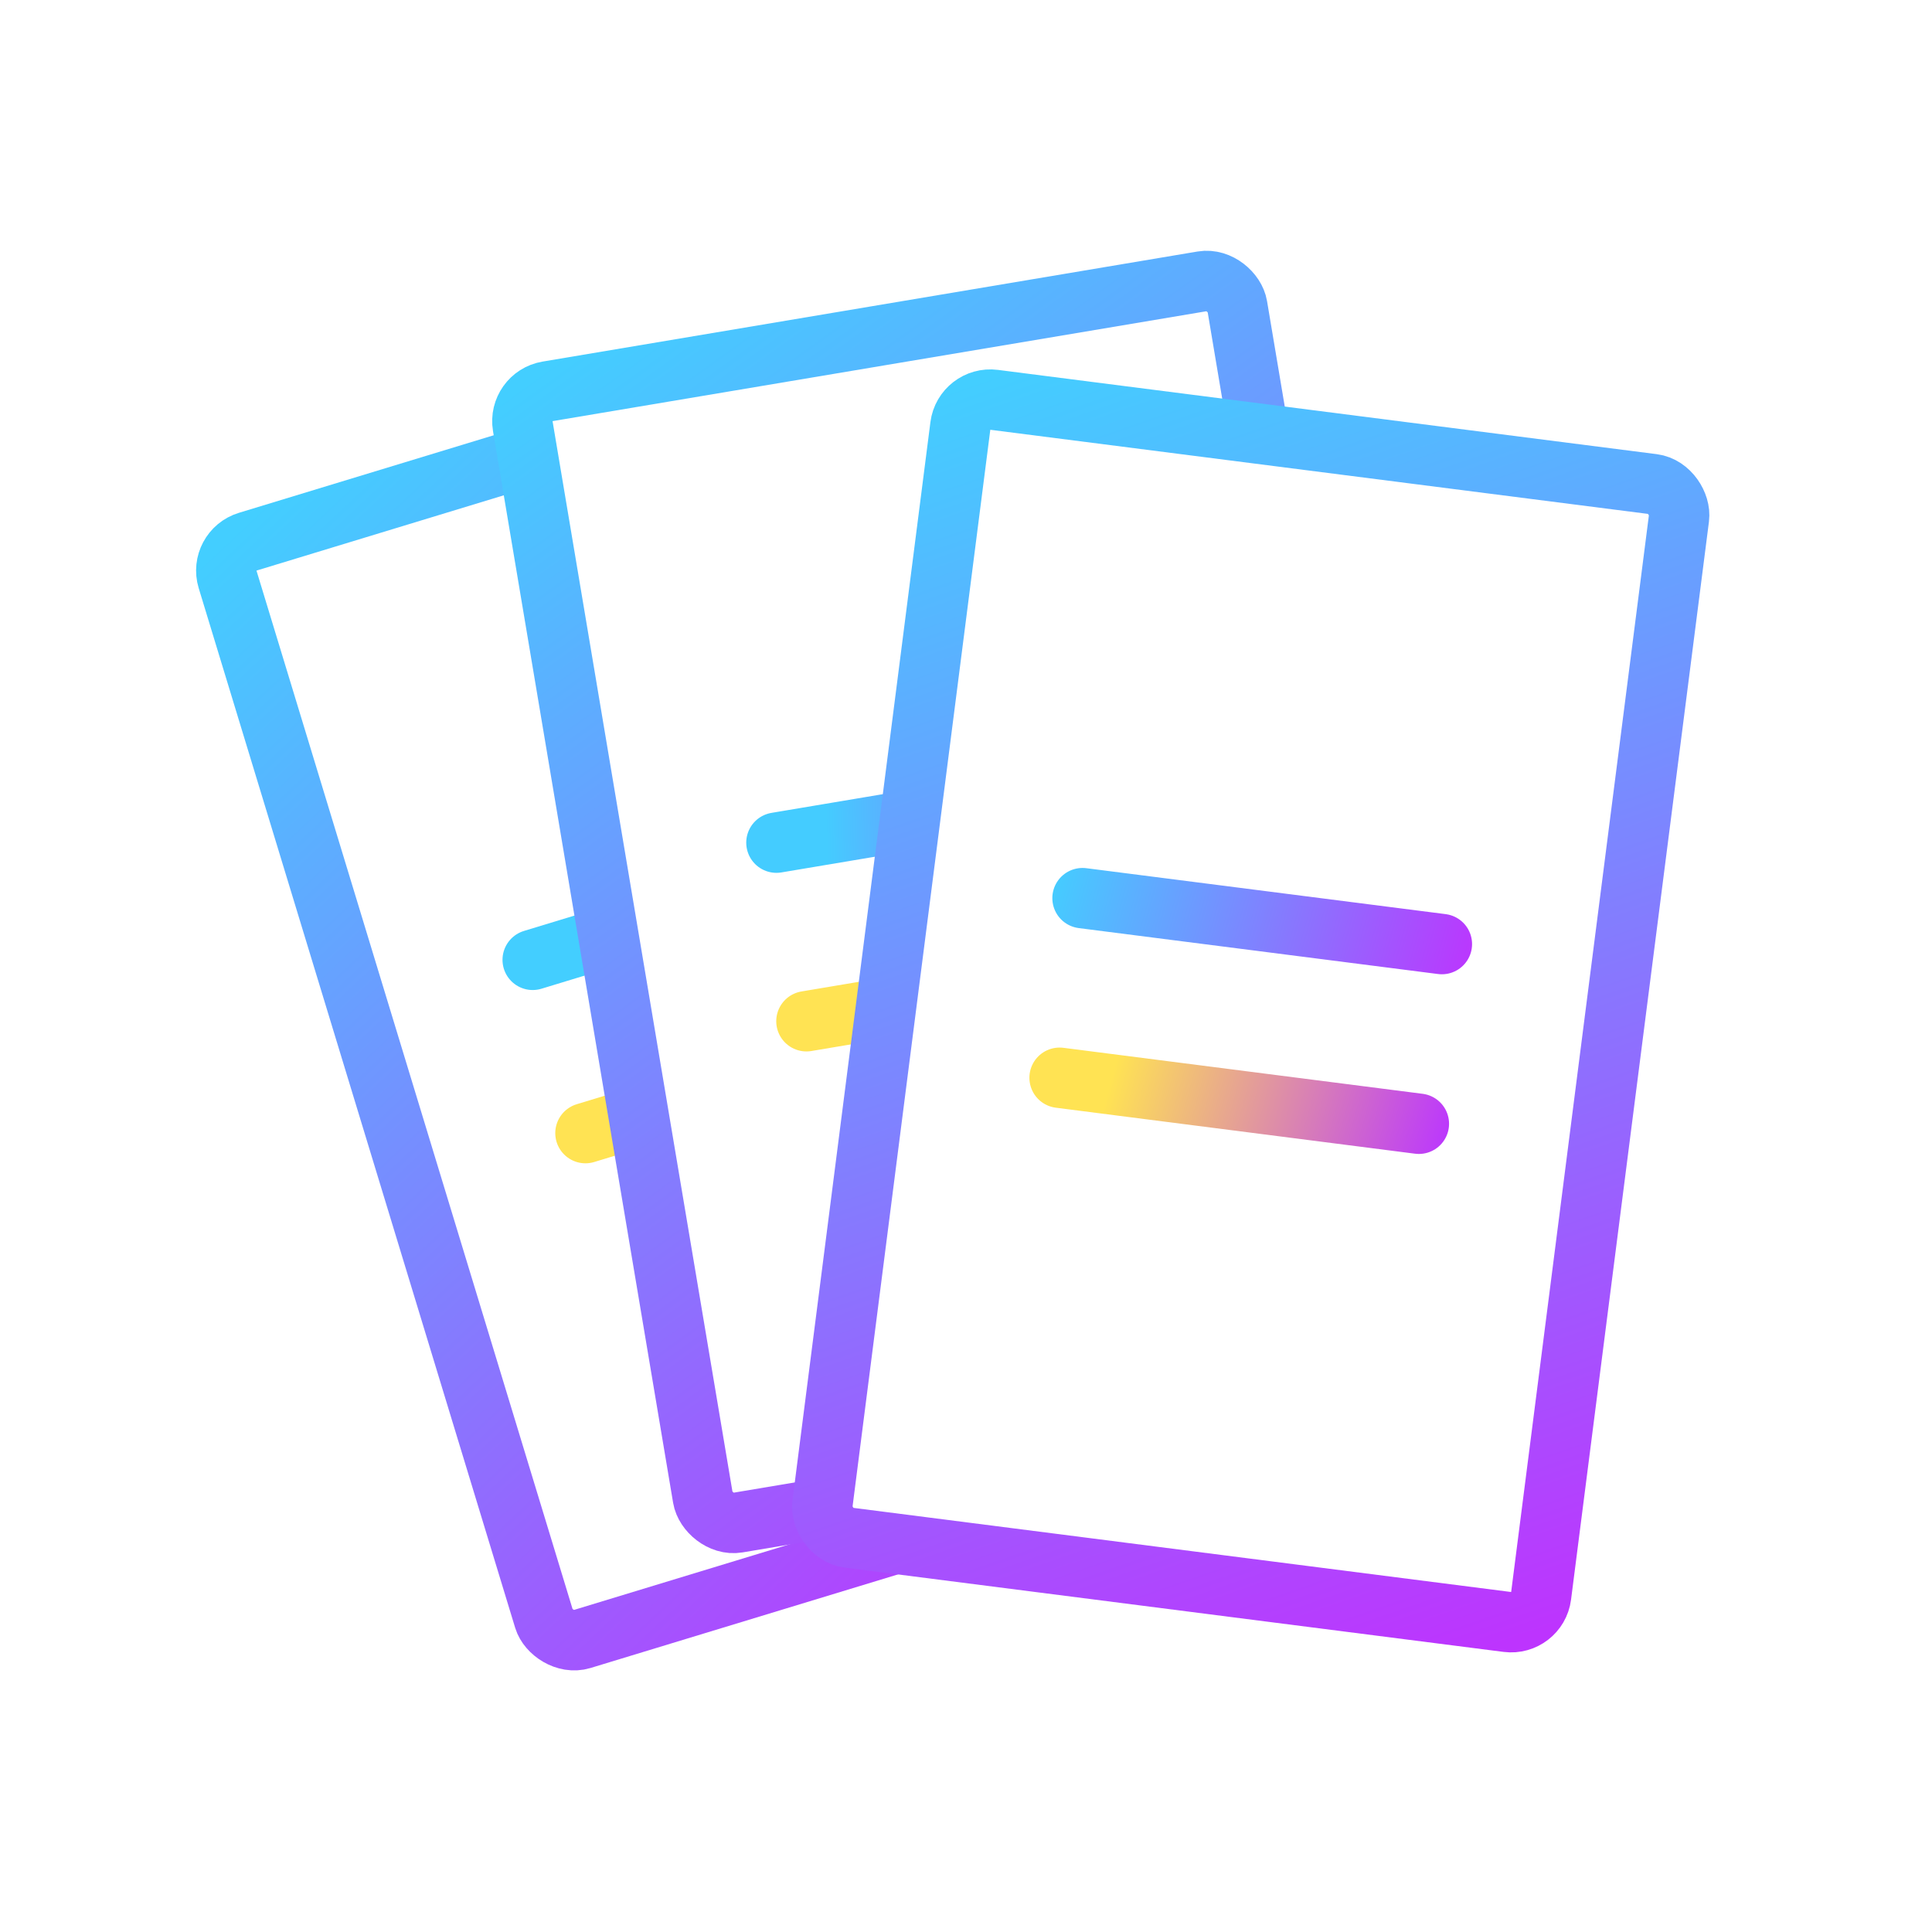 <svg width="32" height="32" viewBox="0 0 32 32" fill="none" xmlns="http://www.w3.org/2000/svg">
<rect width="32" height="32" fill="white"/>
<rect x="3.624" y="9.118" width="12" height="19" rx="0.5" transform="rotate(-16.93 3.624 9.118)" fill="white" stroke="url(#paint0_linear_12_92)"/>
<line x1="9.697" y1="18.768" x2="15.437" y2="17.021" stroke="url(#paint1_linear_12_92)" stroke-linecap="round"/>
<line x1="8.823" y1="15.898" x2="14.563" y2="14.151" stroke="url(#paint2_linear_12_92)" stroke-linecap="round"/>
<rect x="8.576" y="6.565" width="12" height="19" rx="0.5" transform="rotate(-9.54 8.576 6.565)" fill="white" stroke="url(#paint3_linear_12_92)"/>
<line x1="13.357" y1="16.915" x2="19.274" y2="15.921" stroke="url(#paint4_linear_12_92)" stroke-linecap="round"/>
<line x1="12.86" y1="13.957" x2="18.777" y2="12.963" stroke="url(#paint5_linear_12_92)" stroke-linecap="round"/>
<rect x="15.97" y="6.559" width="12" height="19" rx="0.5" transform="rotate(7.29 15.97 6.559)" fill="white" stroke="url(#paint6_linear_12_92)"/>
<line x1="17.55" y1="17.851" x2="23.501" y2="18.613" stroke="url(#paint7_linear_12_92)" stroke-linecap="round"/>
<line x1="17.93" y1="14.876" x2="23.882" y2="15.637" stroke="url(#paint8_linear_12_92)" stroke-linecap="round"/>
<defs>
<linearGradient id="paint0_linear_12_92" x1="3.41" y1="9.156" x2="13.433" y2="29.454" gradientUnits="userSpaceOnUse">
<stop stop-color="#43CEFF"/>
<stop offset="1" stop-color="#BD34FE"/>
</linearGradient>
<linearGradient id="paint1_linear_12_92" x1="9.073" y1="18.435" x2="16.061" y2="17.354" gradientUnits="userSpaceOnUse">
<stop offset="0.197" stop-color="#FFE353"/>
<stop offset="1" stop-color="#BB36FE"/>
</linearGradient>
<linearGradient id="paint2_linear_12_92" x1="8.2" y1="15.565" x2="15.187" y2="14.484" gradientUnits="userSpaceOnUse">
<stop offset="0.197" stop-color="#43CEFF"/>
<stop offset="1" stop-color="#BB36FE"/>
</linearGradient>
<linearGradient id="paint3_linear_12_92" x1="8.41" y1="6.524" x2="18.433" y2="26.823" gradientUnits="userSpaceOnUse">
<stop stop-color="#43CEFF"/>
<stop offset="1" stop-color="#BD34FE"/>
</linearGradient>
<linearGradient id="paint4_linear_12_92" x1="12.781" y1="16.505" x2="19.851" y2="16.331" gradientUnits="userSpaceOnUse">
<stop offset="0.197" stop-color="#FFE353"/>
<stop offset="1" stop-color="#BB36FE"/>
</linearGradient>
<linearGradient id="paint5_linear_12_92" x1="12.284" y1="13.547" x2="19.353" y2="13.373" gradientUnits="userSpaceOnUse">
<stop offset="0.197" stop-color="#44CCFF"/>
<stop offset="1" stop-color="#BB36FE"/>
</linearGradient>
<linearGradient id="paint6_linear_12_92" x1="15.948" y1="6.37" x2="25.971" y2="26.669" gradientUnits="userSpaceOnUse">
<stop stop-color="#43CEFF"/>
<stop offset="1" stop-color="#BD34FE"/>
</linearGradient>
<linearGradient id="paint7_linear_12_92" x1="17.117" y1="17.292" x2="23.934" y2="19.172" gradientUnits="userSpaceOnUse">
<stop offset="0.197" stop-color="#FFE353"/>
<stop offset="1" stop-color="#BB36FE"/>
</linearGradient>
<linearGradient id="paint8_linear_12_92" x1="17.498" y1="14.316" x2="24.314" y2="16.196" gradientUnits="userSpaceOnUse">
<stop stop-color="#44CDFF"/>
<stop offset="1" stop-color="#BB36FE"/>
</linearGradient>
</defs>
</svg>
